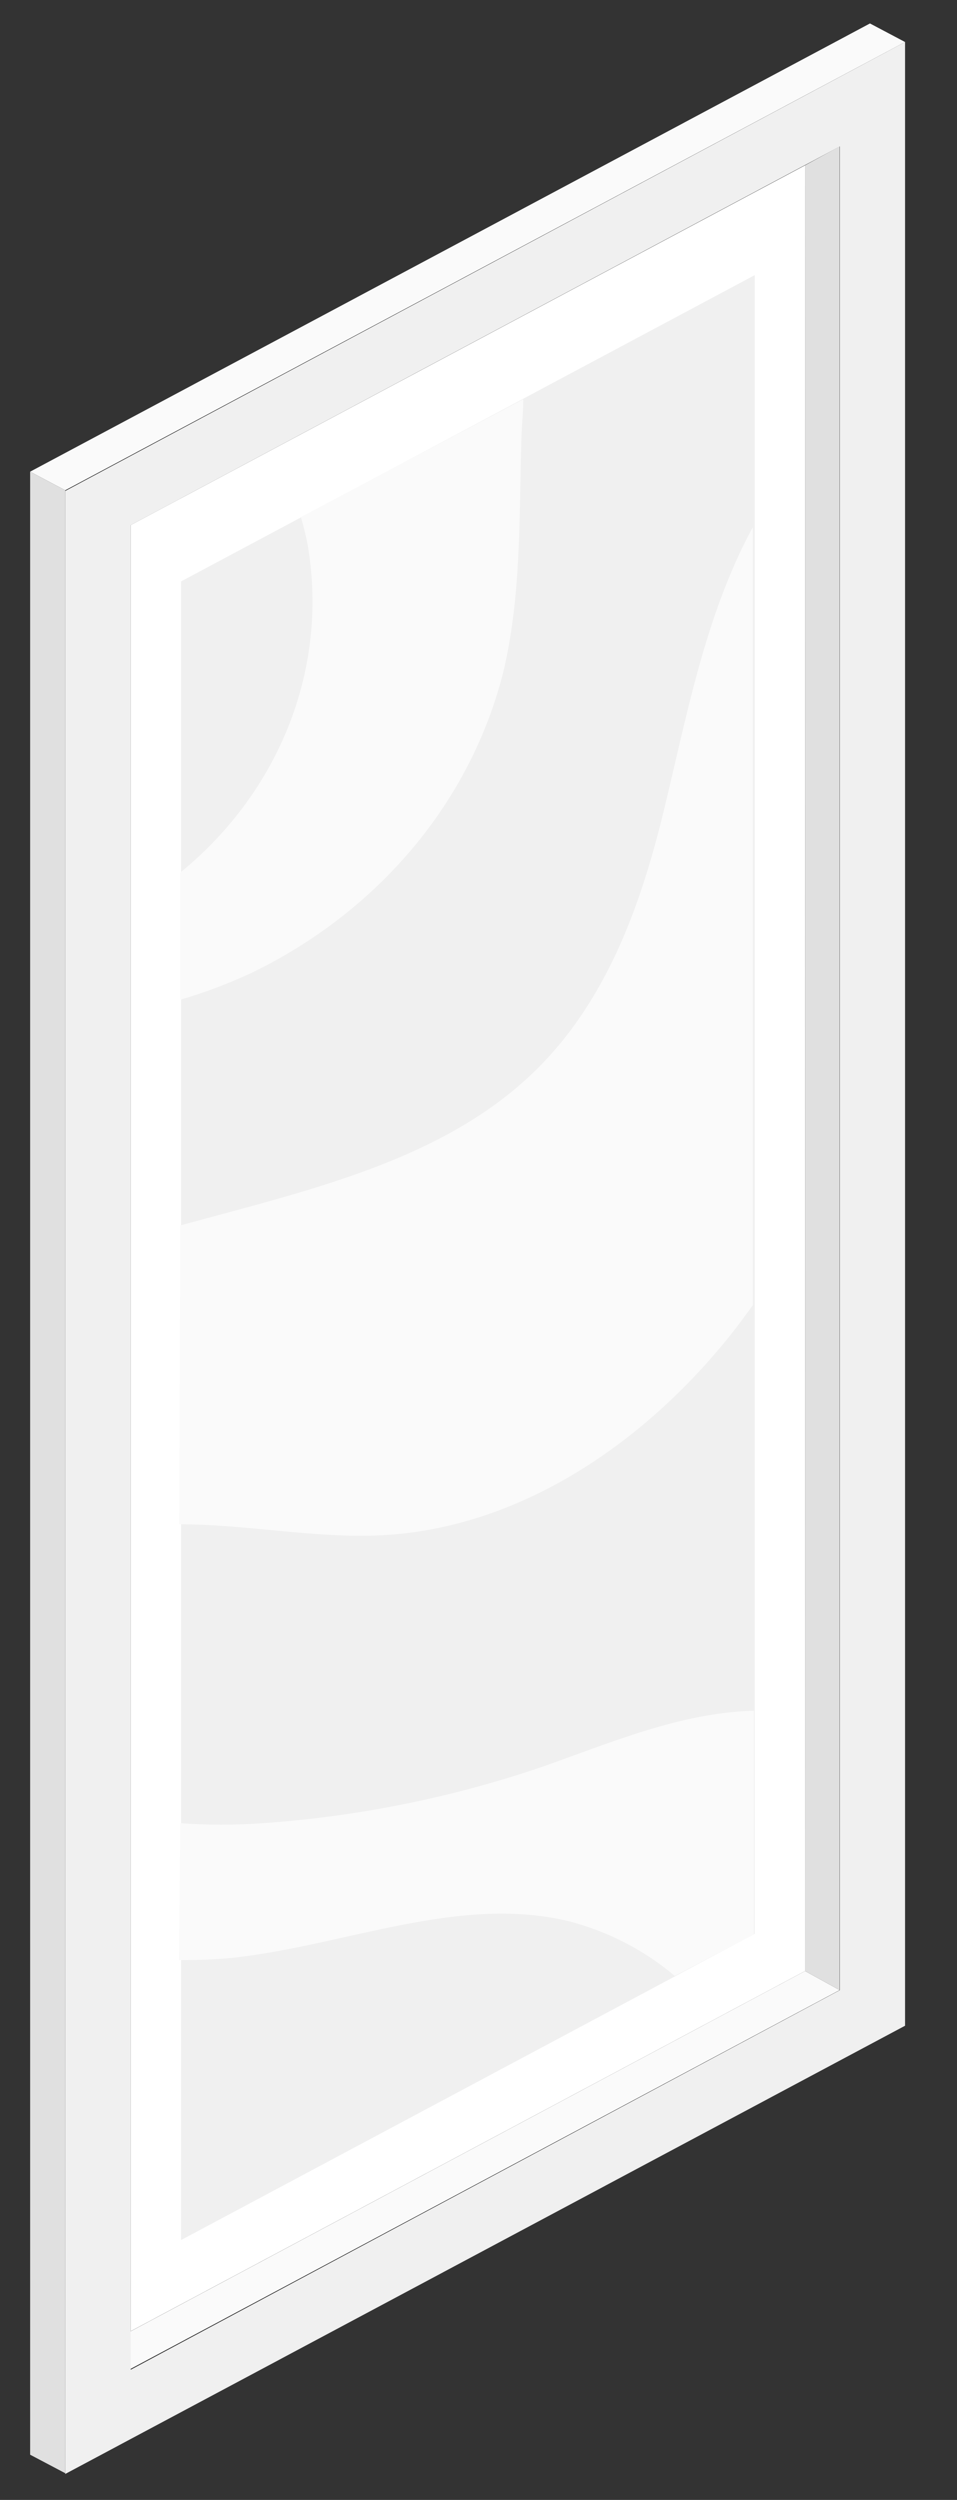 <svg width="18" height="47" viewBox="0 0 18 47" fill="none" xmlns="http://www.w3.org/2000/svg">
<rect x="0" y="0" width="18" height="47" fill="#333333" stroke="none"/>
<path d="M1.808 44.177L2.458 44.535L15.792 37.415L15.142 37.057L1.808 44.177Z" fill="#FAFAFA"/>
<path d="M15.142 37.057L2.458 43.828V9.872L15.147 3.106L15.142 37.057Z" fill="white"/>
<path d="M17.023 0.79L1.227 9.231V46.512L17.023 38.085V0.79ZM15.797 37.416L2.458 44.553V9.873L15.797 2.753V37.416Z" fill="#F0F0F0"/>
<path d="M15.792 37.415L15.142 37.057L15.147 3.106L15.792 2.753V37.415Z" fill="#E0E0E0"/>
<path d="M17.023 0.79L16.363 0.441L0.567 8.868L1.227 9.217L17.023 0.79Z" fill="#FAFAFA"/>
<path d="M0.567 8.868L1.227 9.217V46.498L0.567 46.15V8.868Z" fill="#E0E0E0"/>
<path d="M14.194 36.356L3.406 42.113V10.932L14.194 5.175V36.356Z" fill="#F0F0F0"/>
<path d="M14.194 36.356L3.406 42.113V10.932L14.194 5.175V36.356Z" fill="#F0F0F0"/>
<path d="M3.391 34.278C3.905 34.314 4.421 34.314 4.935 34.278C6.729 34.153 8.496 33.797 10.185 33.222C11.49 32.764 12.795 32.199 14.18 32.163V36.369L12.691 37.149C12.125 36.668 11.445 36.316 10.706 36.122C8.627 35.617 6.498 36.58 4.359 36.81C4.029 36.84 3.698 36.854 3.366 36.851L3.391 34.278Z" fill="#FAFAFA"/>
<path d="M3.391 23.039C5.808 22.378 8.279 21.828 10.001 20.194C11.391 18.873 12.046 17.047 12.482 15.254C12.919 13.46 13.252 11.616 14.13 9.965L14.16 9.914V24.539C14.021 24.727 13.887 24.915 13.743 25.094C12.16 27.08 9.822 28.736 7.158 28.865C5.907 28.924 4.612 28.654 3.371 28.658L3.391 23.039Z" fill="#FAFAFA"/>
<path d="M3.391 16.405C4.322 15.645 5.03 14.679 5.448 13.598C5.867 12.517 5.982 11.355 5.783 10.221C5.748 10.052 5.709 9.886 5.659 9.721L9.842 7.506C9.842 7.758 9.812 8.01 9.807 8.263C9.763 9.726 9.807 11.212 9.465 12.639C9.162 13.839 8.584 14.964 7.769 15.938C6.953 16.913 5.921 17.713 4.741 18.286C4.307 18.489 3.855 18.66 3.391 18.795V16.405Z" fill="#FAFAFA"/>
</svg>

